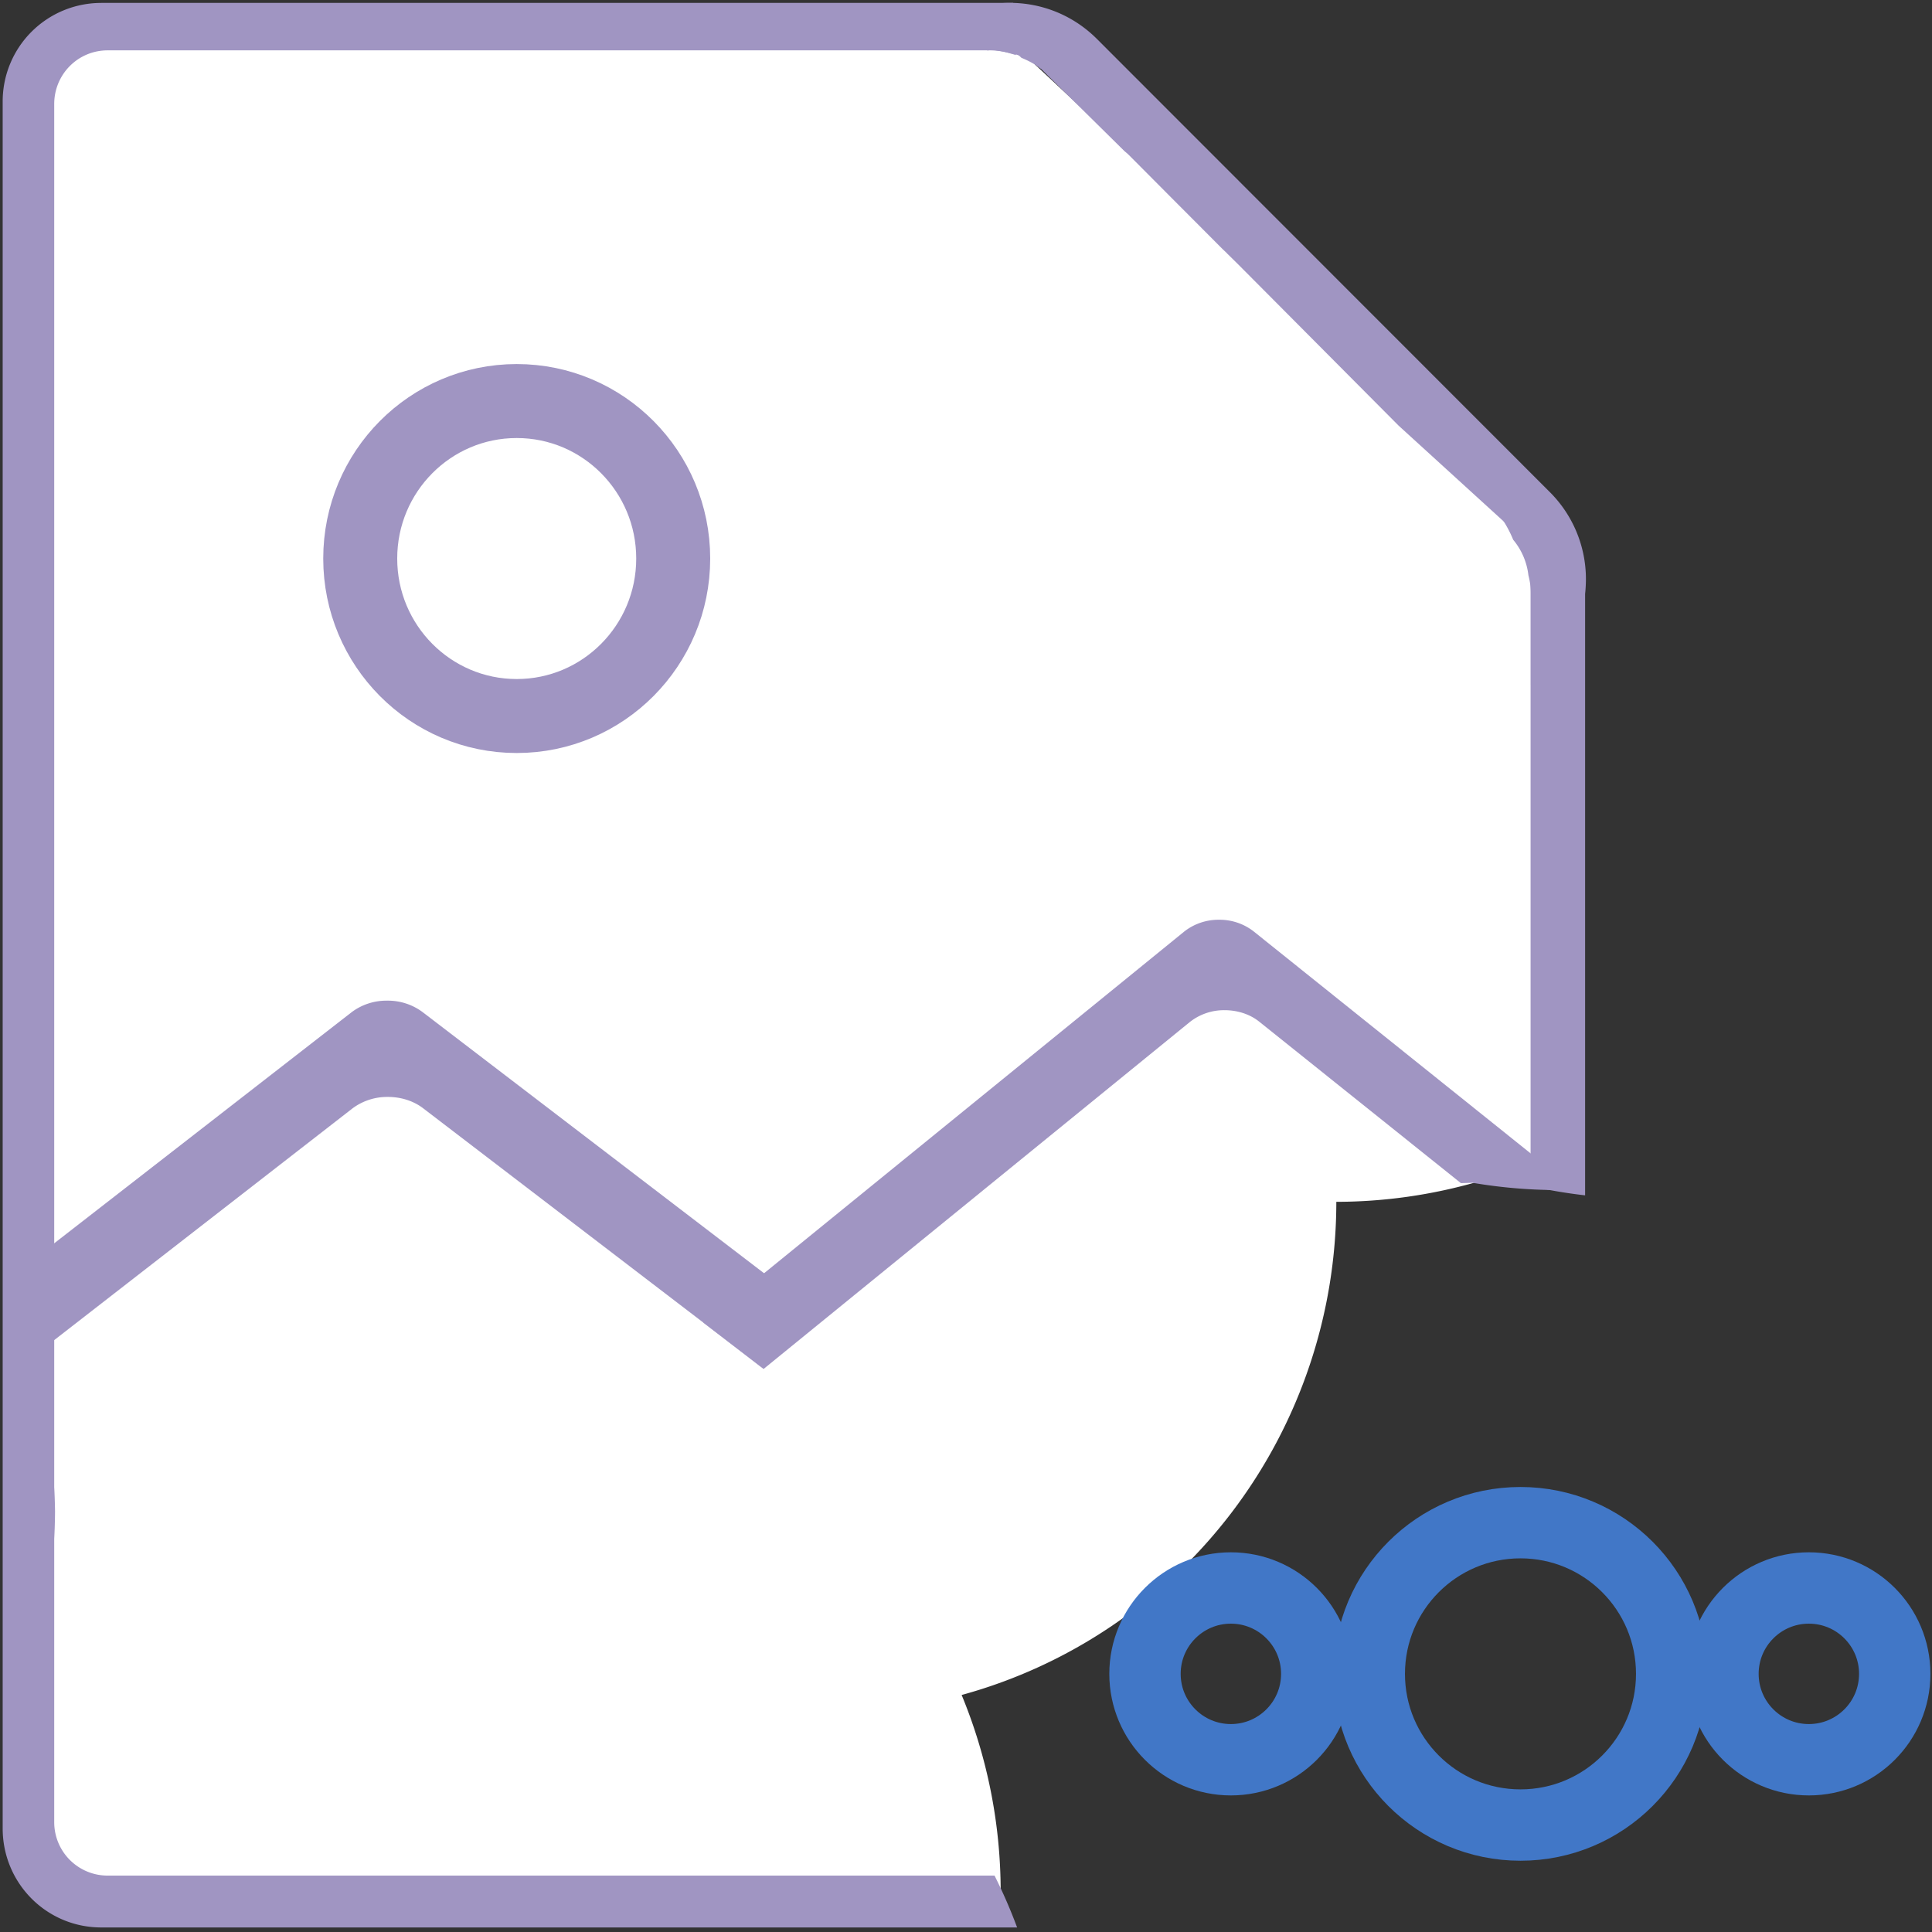 <svg xmlns="http://www.w3.org/2000/svg" width="38.75" height="38.75" viewBox="0 0 38.75 38.75"><rect x="0" y="0" width="38.75" height="38.75" fill="#333333" stroke="none"/><g transform="matrix(1.25 0 0 -1.25 0 38.75)"><flowRoot xml:space="preserve" style="line-height:125%" font-style="normal" font-weight="400" font-size="40" font-family="sans-serif" letter-spacing="0" word-spacing="0" fill="#000" fill-opacity="1" stroke="none" stroke-width="1" stroke-linecap="butt" stroke-linejoin="miter" stroke-opacity="1"><flowRegion><path d="M-41.896-3.512h30.317v47.023h-30.317z"/></flowRegion><flowPara/></flowRoot><path fill="#fff" d="M16.258 30.29l8.61-8.028-4.034-4.509-8.61 8.029z"/><path d="M.786 23.186V.669h15.27a8.153 8.202 0 0 1-.626 3.134 8.153 8.202 0 0 1 6.012 7.913 8.222 8.222 0 0 1 2.261.32 8.222 8.222 0 0 1 1.056-.077v11.227H.786z" fill="#fff"/><path d="M6.21 14.944a.93.93 0 0 1-.565-.183L.451 10.725a7.261 7.307 0 0 0 .326-1.3l4.88 3.791a.93.93 0 0 0 .564.183c.204.001.409-.06.566-.18l5.444-4.164.985.784-6.44 4.925a.932.932 0 0 1-.566.18zM.83 7.547a7.261 7.307 0 0 0-.738-2.53l.477-.365a7.261 7.307 0 0 1 .314 2.099 7.261 7.307 0 0 1-.053.796z" fill="#a095c2"/><path fill="#fff" d="M.708 30.343h15.683v-8.672H.708z"/><path d="M19.556 16.242a.888.888 0 0 1-.554-.189l-7.716-6.275.966-.744 6.843 5.57a.886.886 0 0 0 .555.187c.2 0 .402-.061.556-.185l3.235-2.59a8.222 8.222 0 0 1 .184.006 8.222 8.222 0 0 1 1.32-.117c.017.08.034.158.053.237l-4.886 3.916a.888.888 0 0 1-.556.184z" fill="#a095c2"/><path d="M1.623 30.953a1.58 1.58 0 0 1-1.58-1.587V1.66C.044.78.75.073 1.624.073H16.32a8.222 8.222 0 0 1-.362.832H1.727a.857.857 0 0 0-.857.86v27.566c0 .477.382.861.857.861h14.112l.003-.003.036.003c.108 0 .205-.016.295-.037a.956.956 0 0 0 .5-.24c.015-.01.032-.02.046-.034l1.322-1.304c.029-.025.061-.045.089-.072l.72-.725.816-.807c.014-.013.02-.03.032-.045l2.744-2.758 2.117-1.93V11.968a8.222 8.222 0 0 1 .875-.148v9.983l-9.178 9.151H1.623z" fill="#a095c2"/><path d="M16.206 30.954a1.967 1.967 0 0 1-1.395-.58l-.174-.174h1.004v-.005c.045.003.086.01.133.01.177 0 .334-.028.46-.07.01-.001.021-.005.032-.008l.02-.006.008-.007c.004.012.012.021.017.033l.079-.075c.183-.074.355-.183.5-.329l.27-.271.014-.011.774-.777c.008-.007.013-.016.02-.025l1.647-1.654 4.205-3.996c.208-.197.36-.426.46-.67.139-.167.22-.364.244-.568.023-.093.04-.19.04-.291v-1.471l.304.305a1.97 1.97 0 0 1 0 2.79l-7.266 7.27c-.387.387-.892.58-1.396.58z" fill="#a095c2"/><ellipse ry="2.527" rx="2.511" transform="scale(1 -1)" cy="-22.038" cx="8.291" fill="#fff" stroke="#a095c2" stroke-width="1.187" stroke-linecap="square" stroke-linejoin="round" stroke-miterlimit="0"/><g transform="matrix(1 0 0 -1 -.023 -.046)" stroke-miterlimit="10" fill="none" stroke="#4177c7" stroke-width="1.145"><circle r="2.426" cy="-4.188" cx="24.42"/><circle r="1.378" cy="-4.188" cx="29.047"/><circle r="1.378" cy="-4.188" cx="19.773"/></g></g></svg>
